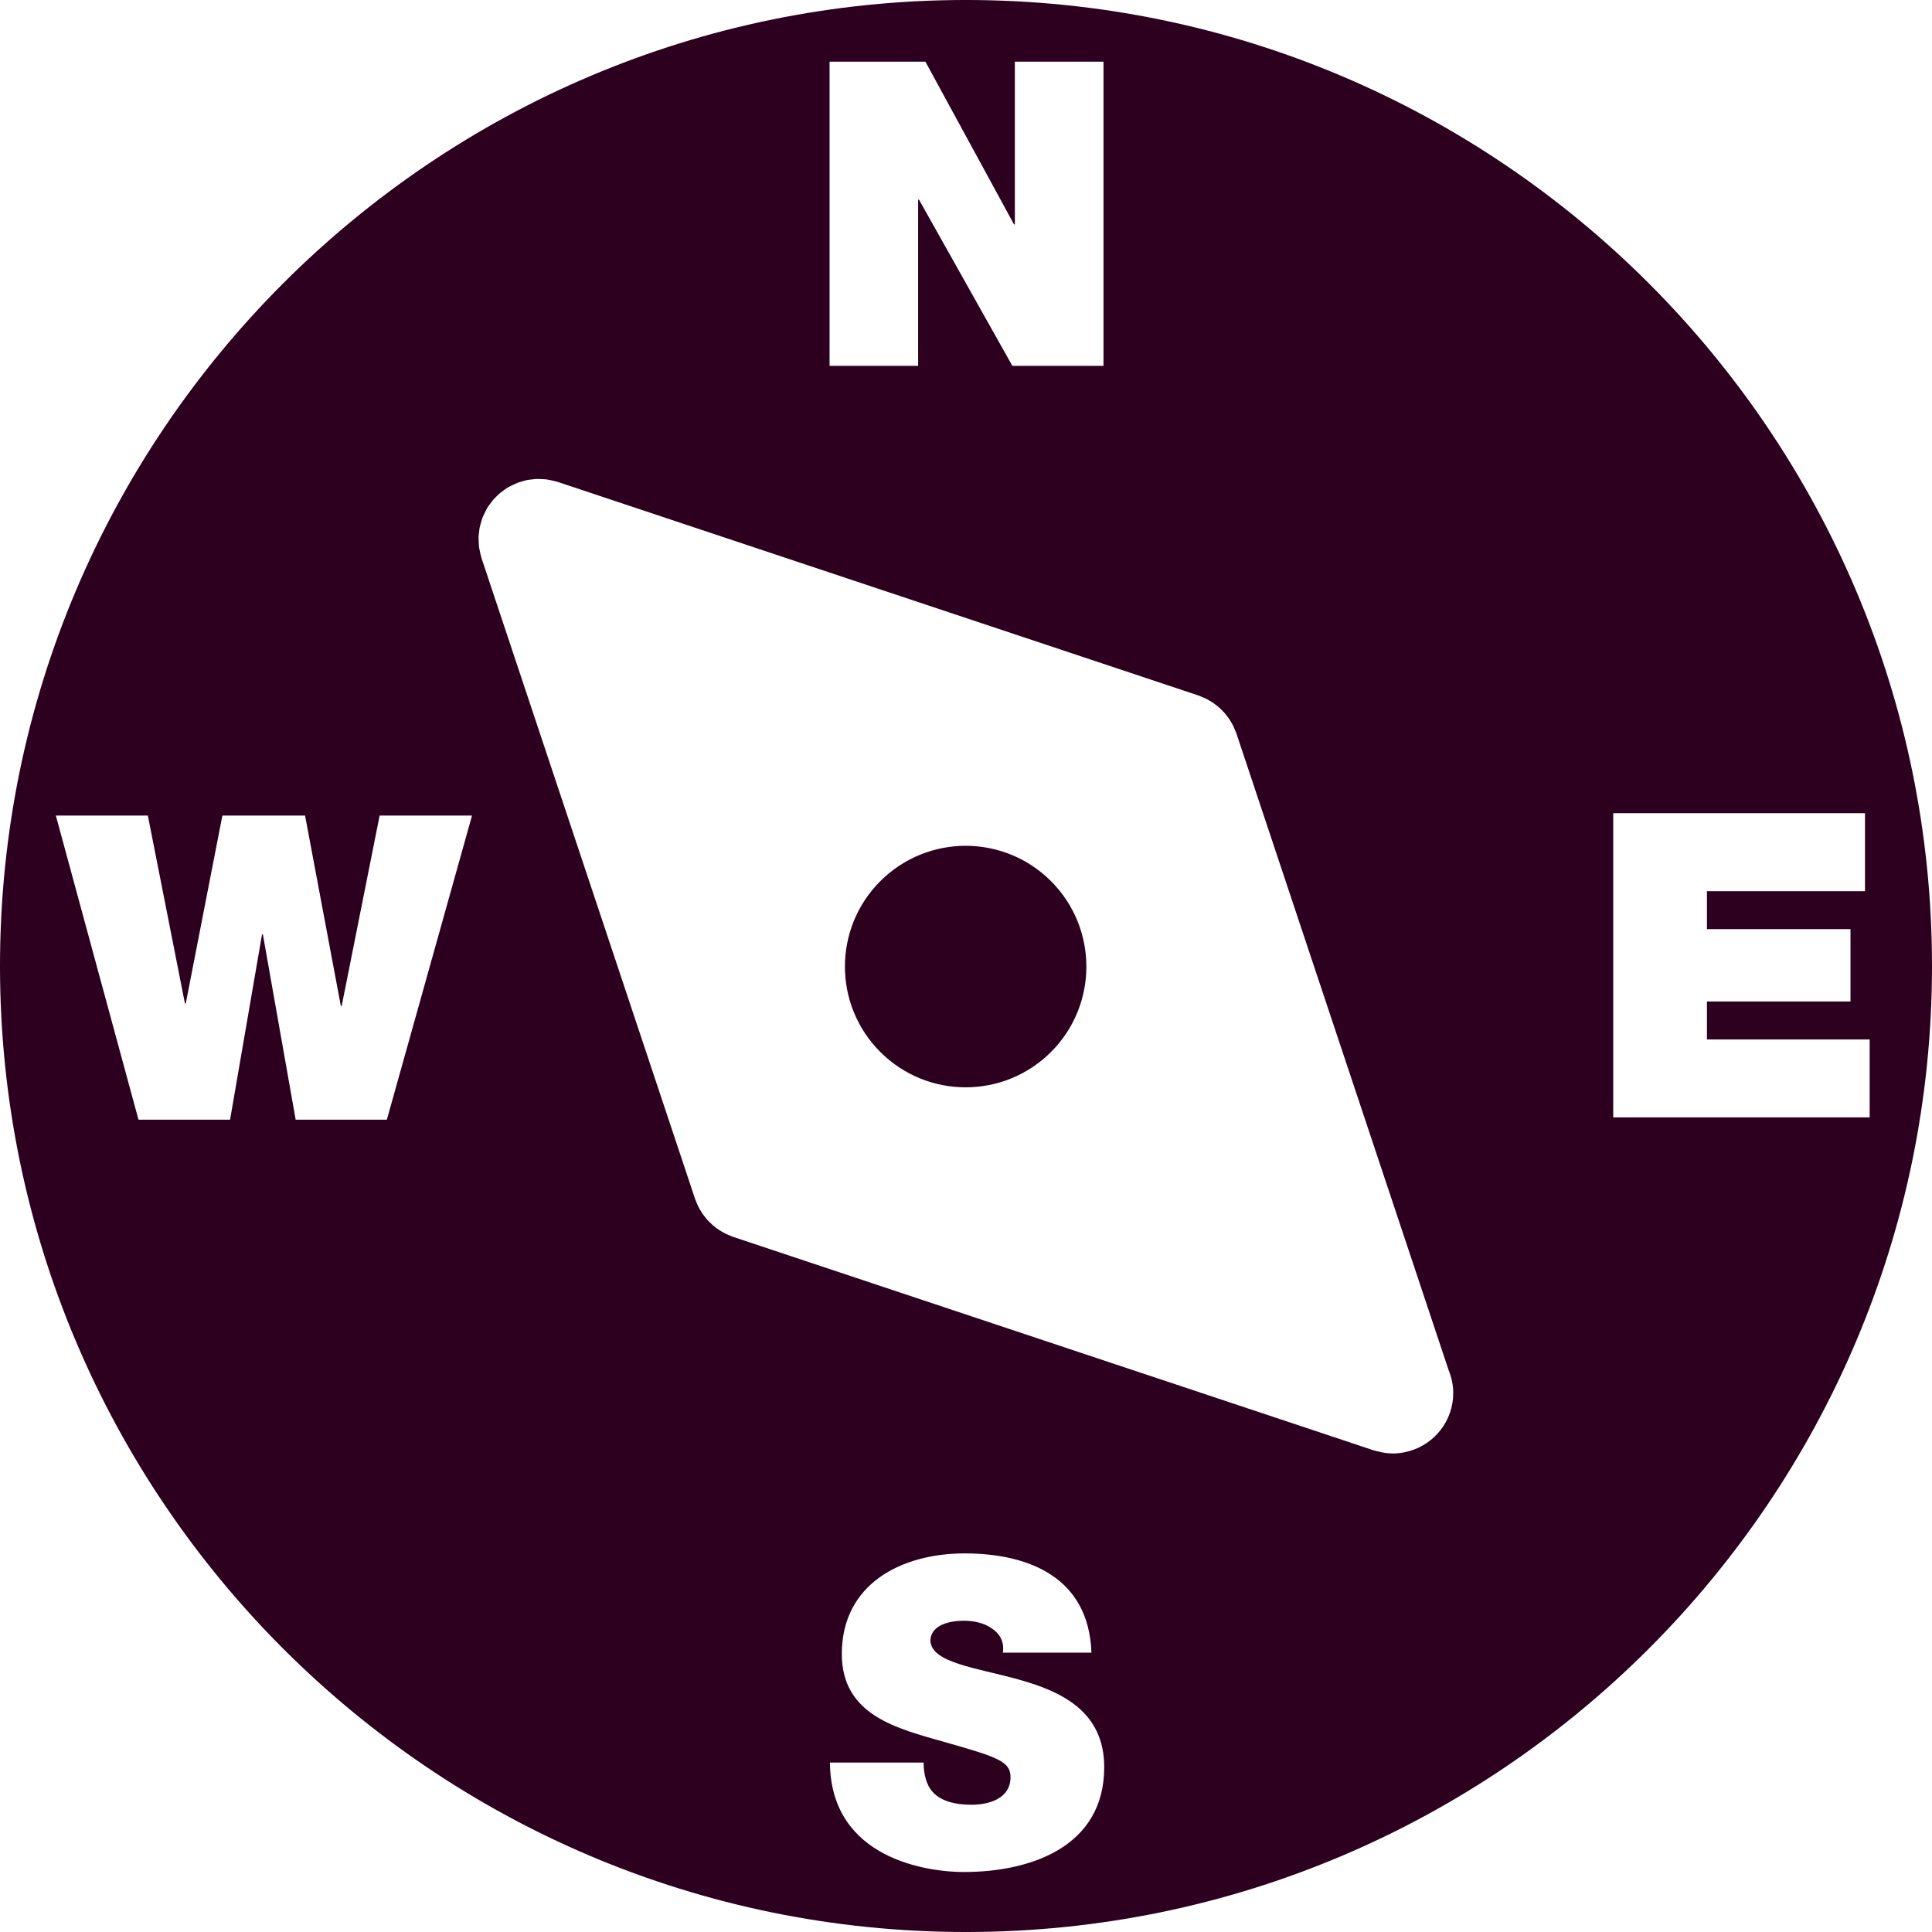<svg xmlns="http://www.w3.org/2000/svg" width="400" height="400" viewBox="0 0 400 400"><g><path fill="#2C001E" d="M217.607 217.796c-9.768 9.768-25.6 9.758-35.355-.004-9.76-9.76-9.76-25.59 0-35.352 9.768-9.765 25.587-9.768 35.348-.007 9.76 9.77 9.76 25.602.007 35.363M400 199.998c0 110.29-89.722 200.004-200 200.004S0 310.287 0 199.998c0-110.278 89.725-200 200-200 110.278 0 200 89.722 200 200zM171.753 75.74h18.337v-34.4h.18l19.322 34.4h18.874V12.77h-18.35v33.69h-.177l-18.342-33.69h-19.844v62.97zM97.73 168.848H78.6l-7.857 39.426h-.176l-7.408-39.426H46.043l-7.58 38.897h-.177l-7.676-38.897H11.56l17.113 62.97h18.962l6.615-38.364h.176l6.79 38.365h18.878l17.636-62.972zm130.887 197.037c0-11.546-8.823-15.688-17.724-18.16-8.908-2.474-17.907-3.444-18.26-7.935 0-3.535 4.318-4.237 6.97-4.237 1.94 0 4.143.445 5.73 1.587 1.587 1.058 2.646 2.65 2.297 5.024h18.34c-.528-15.35-12.61-20.546-26.28-20.546-12.97 0-25.4 6.255-25.4 20.814 0 12.696 11.38 15.43 21.346 18.256 10.844 3.083 13.582 3.97 13.582 7.235 0 4.67-4.85 5.73-8.022 5.73-3.62 0-7.853-.802-9.264-4.584-.445-1.148-.706-2.56-.706-4.153h-19.4c.17 20.112 20.547 22.666 27.694 22.666 14.016-.002 29.097-5.294 29.097-21.698zm72.26-77.467c0-1.68-.35-3.27-.95-4.734l-43.93-131.798c-.025-.088-.074-.17-.1-.254-.084-.233-.18-.46-.28-.68-.114-.27-.22-.527-.35-.78-.113-.223-.24-.435-.367-.654-.14-.24-.28-.48-.44-.71-.14-.207-.297-.408-.45-.602-.165-.22-.33-.434-.51-.63-.174-.2-.357-.378-.544-.565-.183-.186-.363-.37-.557-.54-.206-.18-.414-.34-.636-.507-.2-.152-.392-.307-.603-.448-.225-.16-.472-.293-.715-.437-.212-.123-.42-.254-.642-.367-.25-.13-.515-.235-.783-.352-.226-.095-.448-.194-.68-.28-.086-.03-.167-.07-.255-.1L115.5 99.784c-.075-.025-.146-.028-.223-.053-.374-.123-.77-.198-1.15-.28-.31-.062-.607-.144-.917-.186-.36-.046-.713-.053-1.08-.07-.33-.02-.662-.043-.99-.033-.35.01-.695.067-1.044.102-.332.042-.663.067-.998.134-.332.066-.66.175-.99.27-.336.096-.67.184-1 .31-.3.114-.578.26-.867.396-.352.166-.7.328-1.036.526-.074.04-.148.067-.22.106-.197.123-.36.275-.542.41-.328.225-.65.447-.956.708-.25.215-.473.44-.702.67-.265.258-.522.515-.77.804-.218.268-.42.55-.62.833-.155.212-.335.41-.473.64-.052.077-.073.165-.126.25-.166.288-.303.592-.448.892-.166.332-.335.667-.466 1.01-.106.274-.173.563-.254.846-.12.382-.24.76-.32 1.15-.054.276-.072.555-.107.834-.054.402-.107.804-.124 1.21-.007.28.02.56.035.84.012.413.026.818.08 1.228.034.268.105.53.16.797.082.426.17.846.304 1.262.02.067.025.138.05.205l44.188 132.588c.028.085.07.173.102.258.078.22.173.437.265.656.108.27.232.546.362.807.106.212.23.41.35.62.147.24.295.505.458.742.138.193.286.38.427.57.176.223.35.453.533.664.162.18.34.35.515.526.194.198.388.392.593.575.198.166.395.32.596.476.212.163.42.336.642.48.22.156.448.287.667.417.23.127.455.268.698.388.237.123.48.22.724.328.24.102.49.212.74.303.082.028.156.07.237.092l132.582 44.192c.328.102.66.16.988.24.25.067.504.145.762.187.727.13 1.45.215 2.166.215h.377c.455-.018.91-.05 1.358-.11l.01-.003c.55-.075 1.095-.195 1.624-.34.028-.01.053-.014.085-.02 5.258-1.477 9.125-6.292 9.125-12.032zm86.218-57.072v-16.14h-33.69v-7.853h29.72V192.36h-29.72v-7.853h32.72v-16.143H334v62.978h53.096v.004z"/></g></svg>